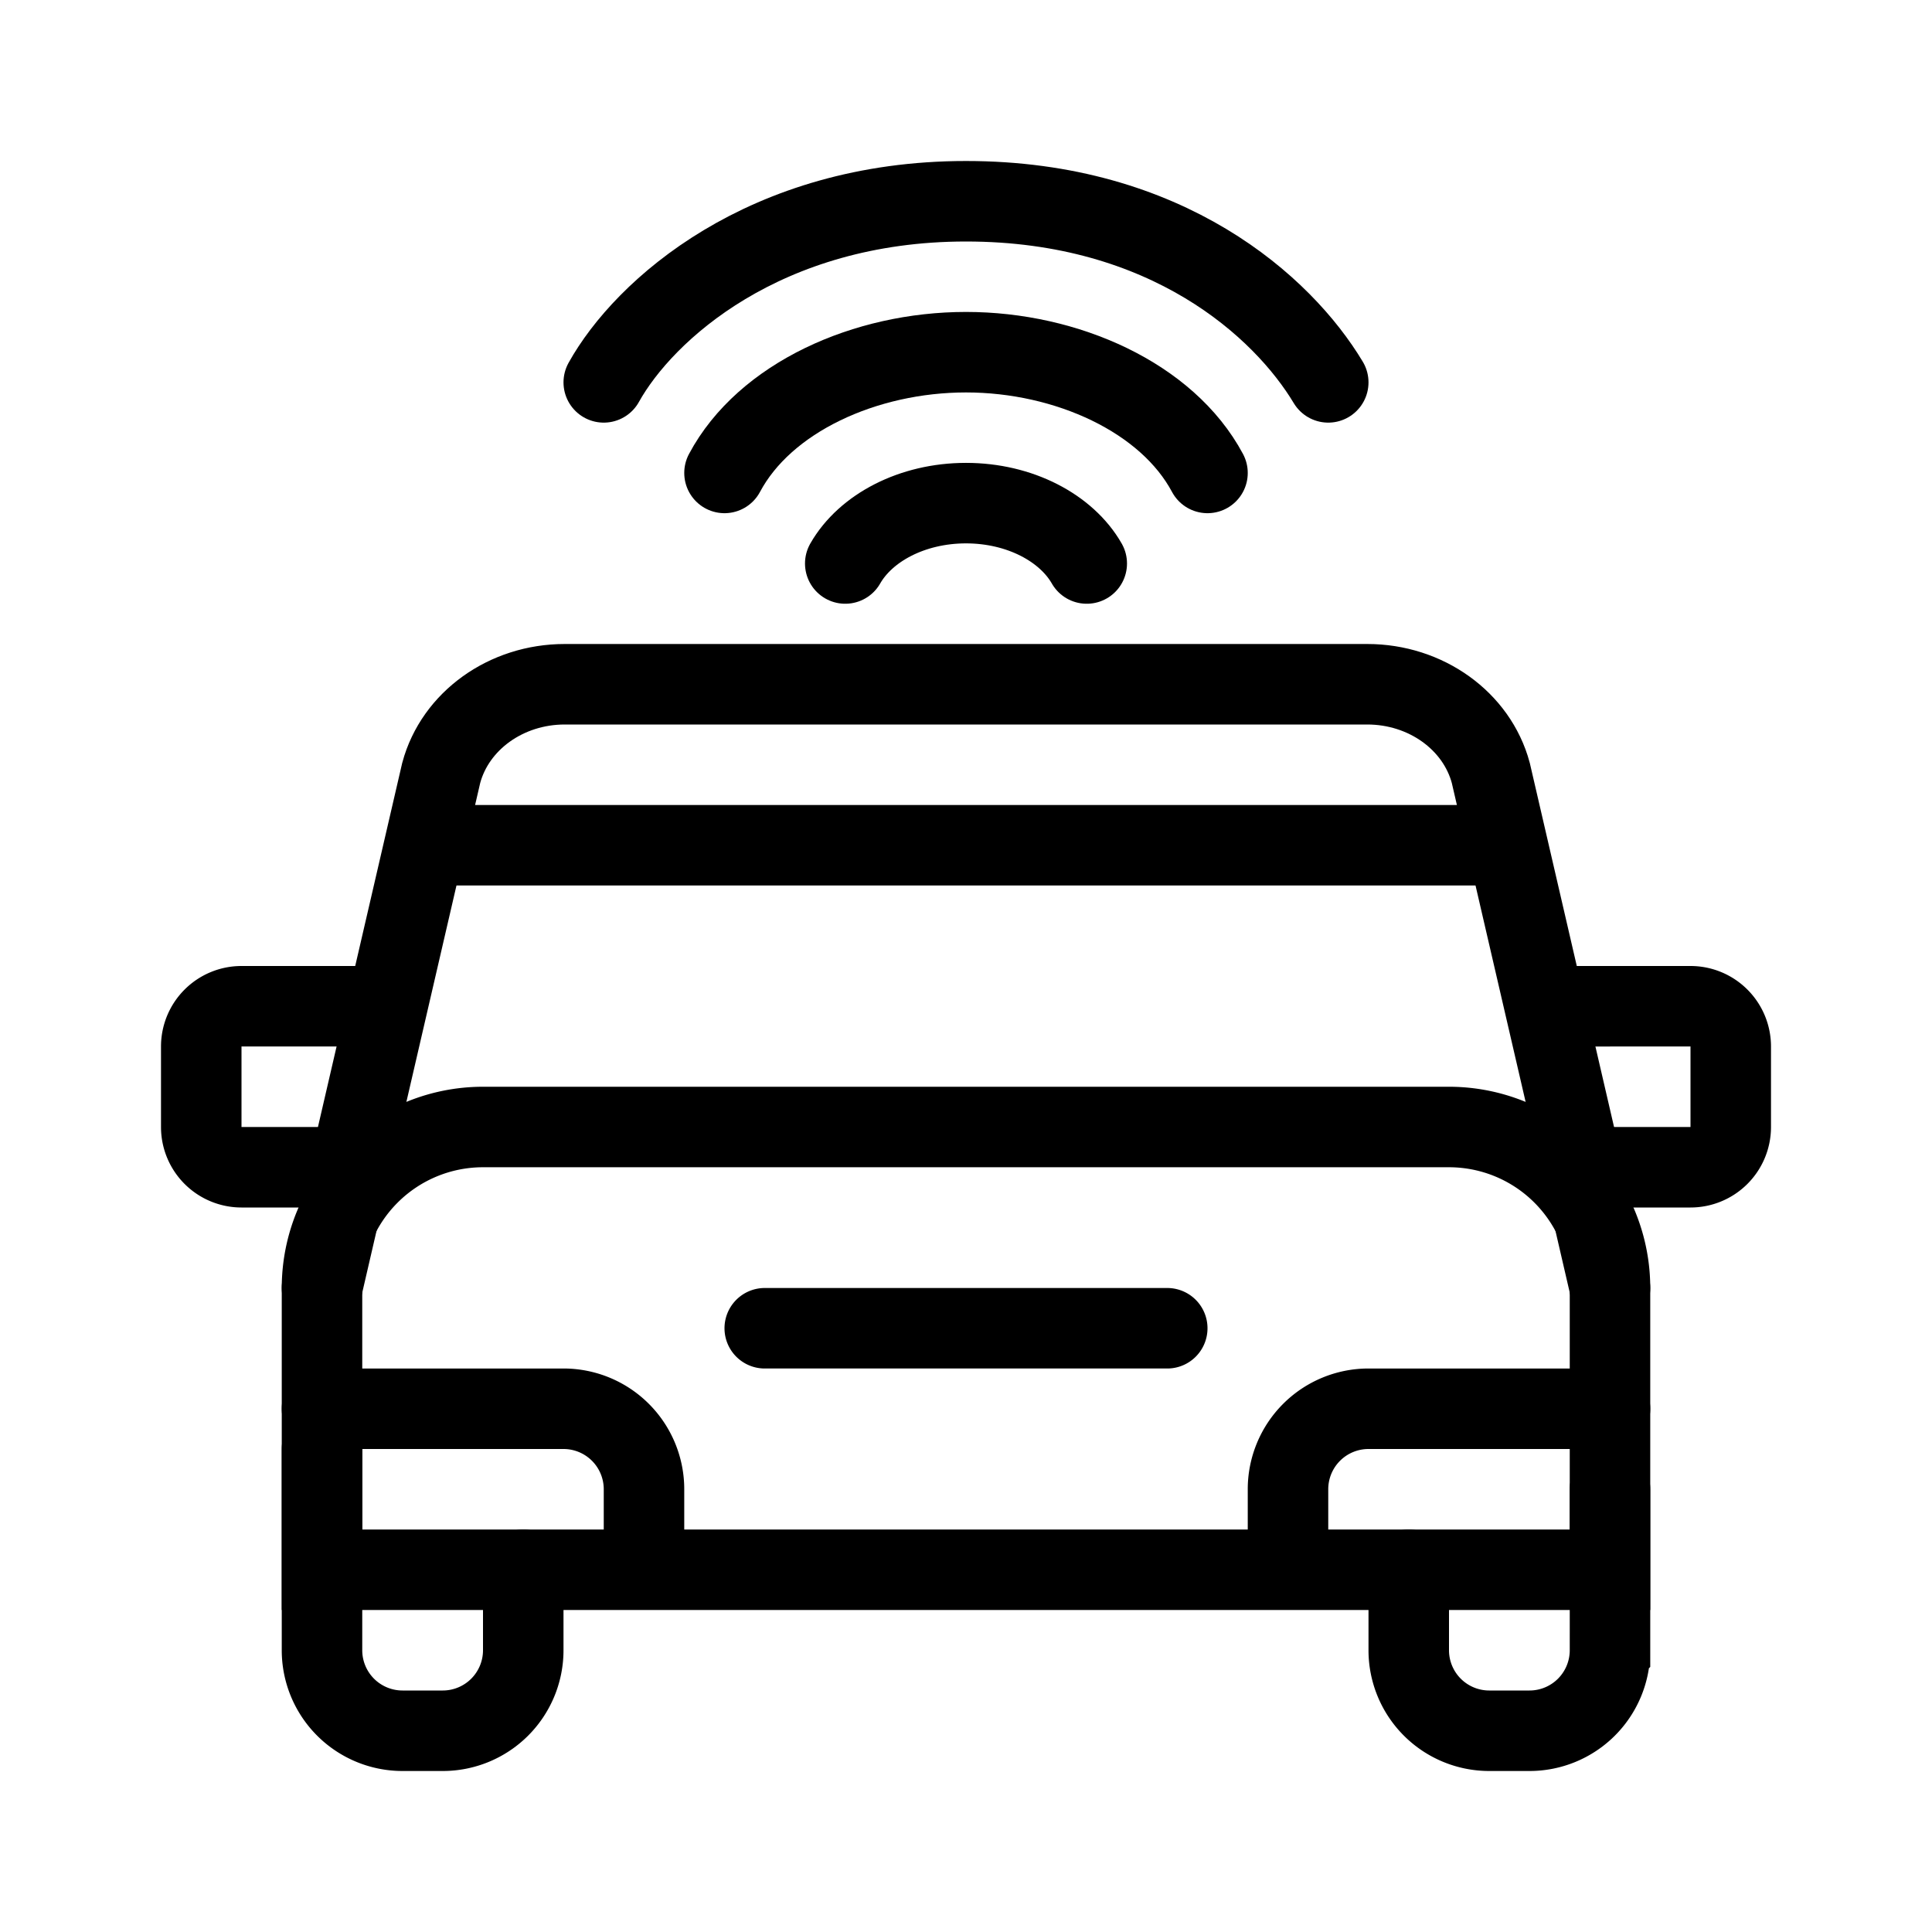 <svg xmlns="http://www.w3.org/2000/svg" fill="none" viewBox="0 0 24 24" width="1em" height="1em"><path stroke="currentColor" stroke-linecap="round" d="M6.5 19.5v1a1 1 0 0 1-1 1H5a1 1 0 0 1-1-1V18m16 .5v2a1 1 0 0 1-1 1h-.5a1 1 0 0 1-1-1v-1"/><path stroke="currentColor" stroke-linecap="round" d="M4 16a2 2 0 0 1 2-2h12a2 2 0 0 1 2 2v3.5H4V16Z"/><path stroke="currentColor" stroke-linecap="round" d="M20 17.5h-3a1 1 0 0 0-1 1v.5M4 17.5h3a1 1 0 0 1 1 1v.5m1.5-2.5h5m-9-6h13"/><path stroke="currentColor" d="M4.5 12.5H3a.5.5 0 0 0-.5.5v1a.5.5 0 0 0 .5.5h.97m15.53-2H21a.5.5 0 0 1 .5.5v1a.5.5 0 0 1-.5.5h-.97"/><path stroke="currentColor" stroke-linecap="round" d="M11.901 8.5h5.084c.727 0 1.36.454 1.534 1.101L20 16m-7.901-7.5H7.015c-.727 0-1.36.454-1.534 1.101L4 16"/><path stroke="currentColor" stroke-linecap="round" stroke-linejoin="round" d="M7.5 4.75c.5-.9 2-2.25 4.5-2.25s3.938 1.313 4.5 2.25"/><path stroke="currentColor" stroke-linecap="round" stroke-linejoin="round" d="M9 5.875c.5-.938 1.75-1.5 3-1.5s2.5.563 3 1.5M10.5 7c.252-.441.83-.75 1.5-.75s1.248.309 1.5.75"/></svg>

